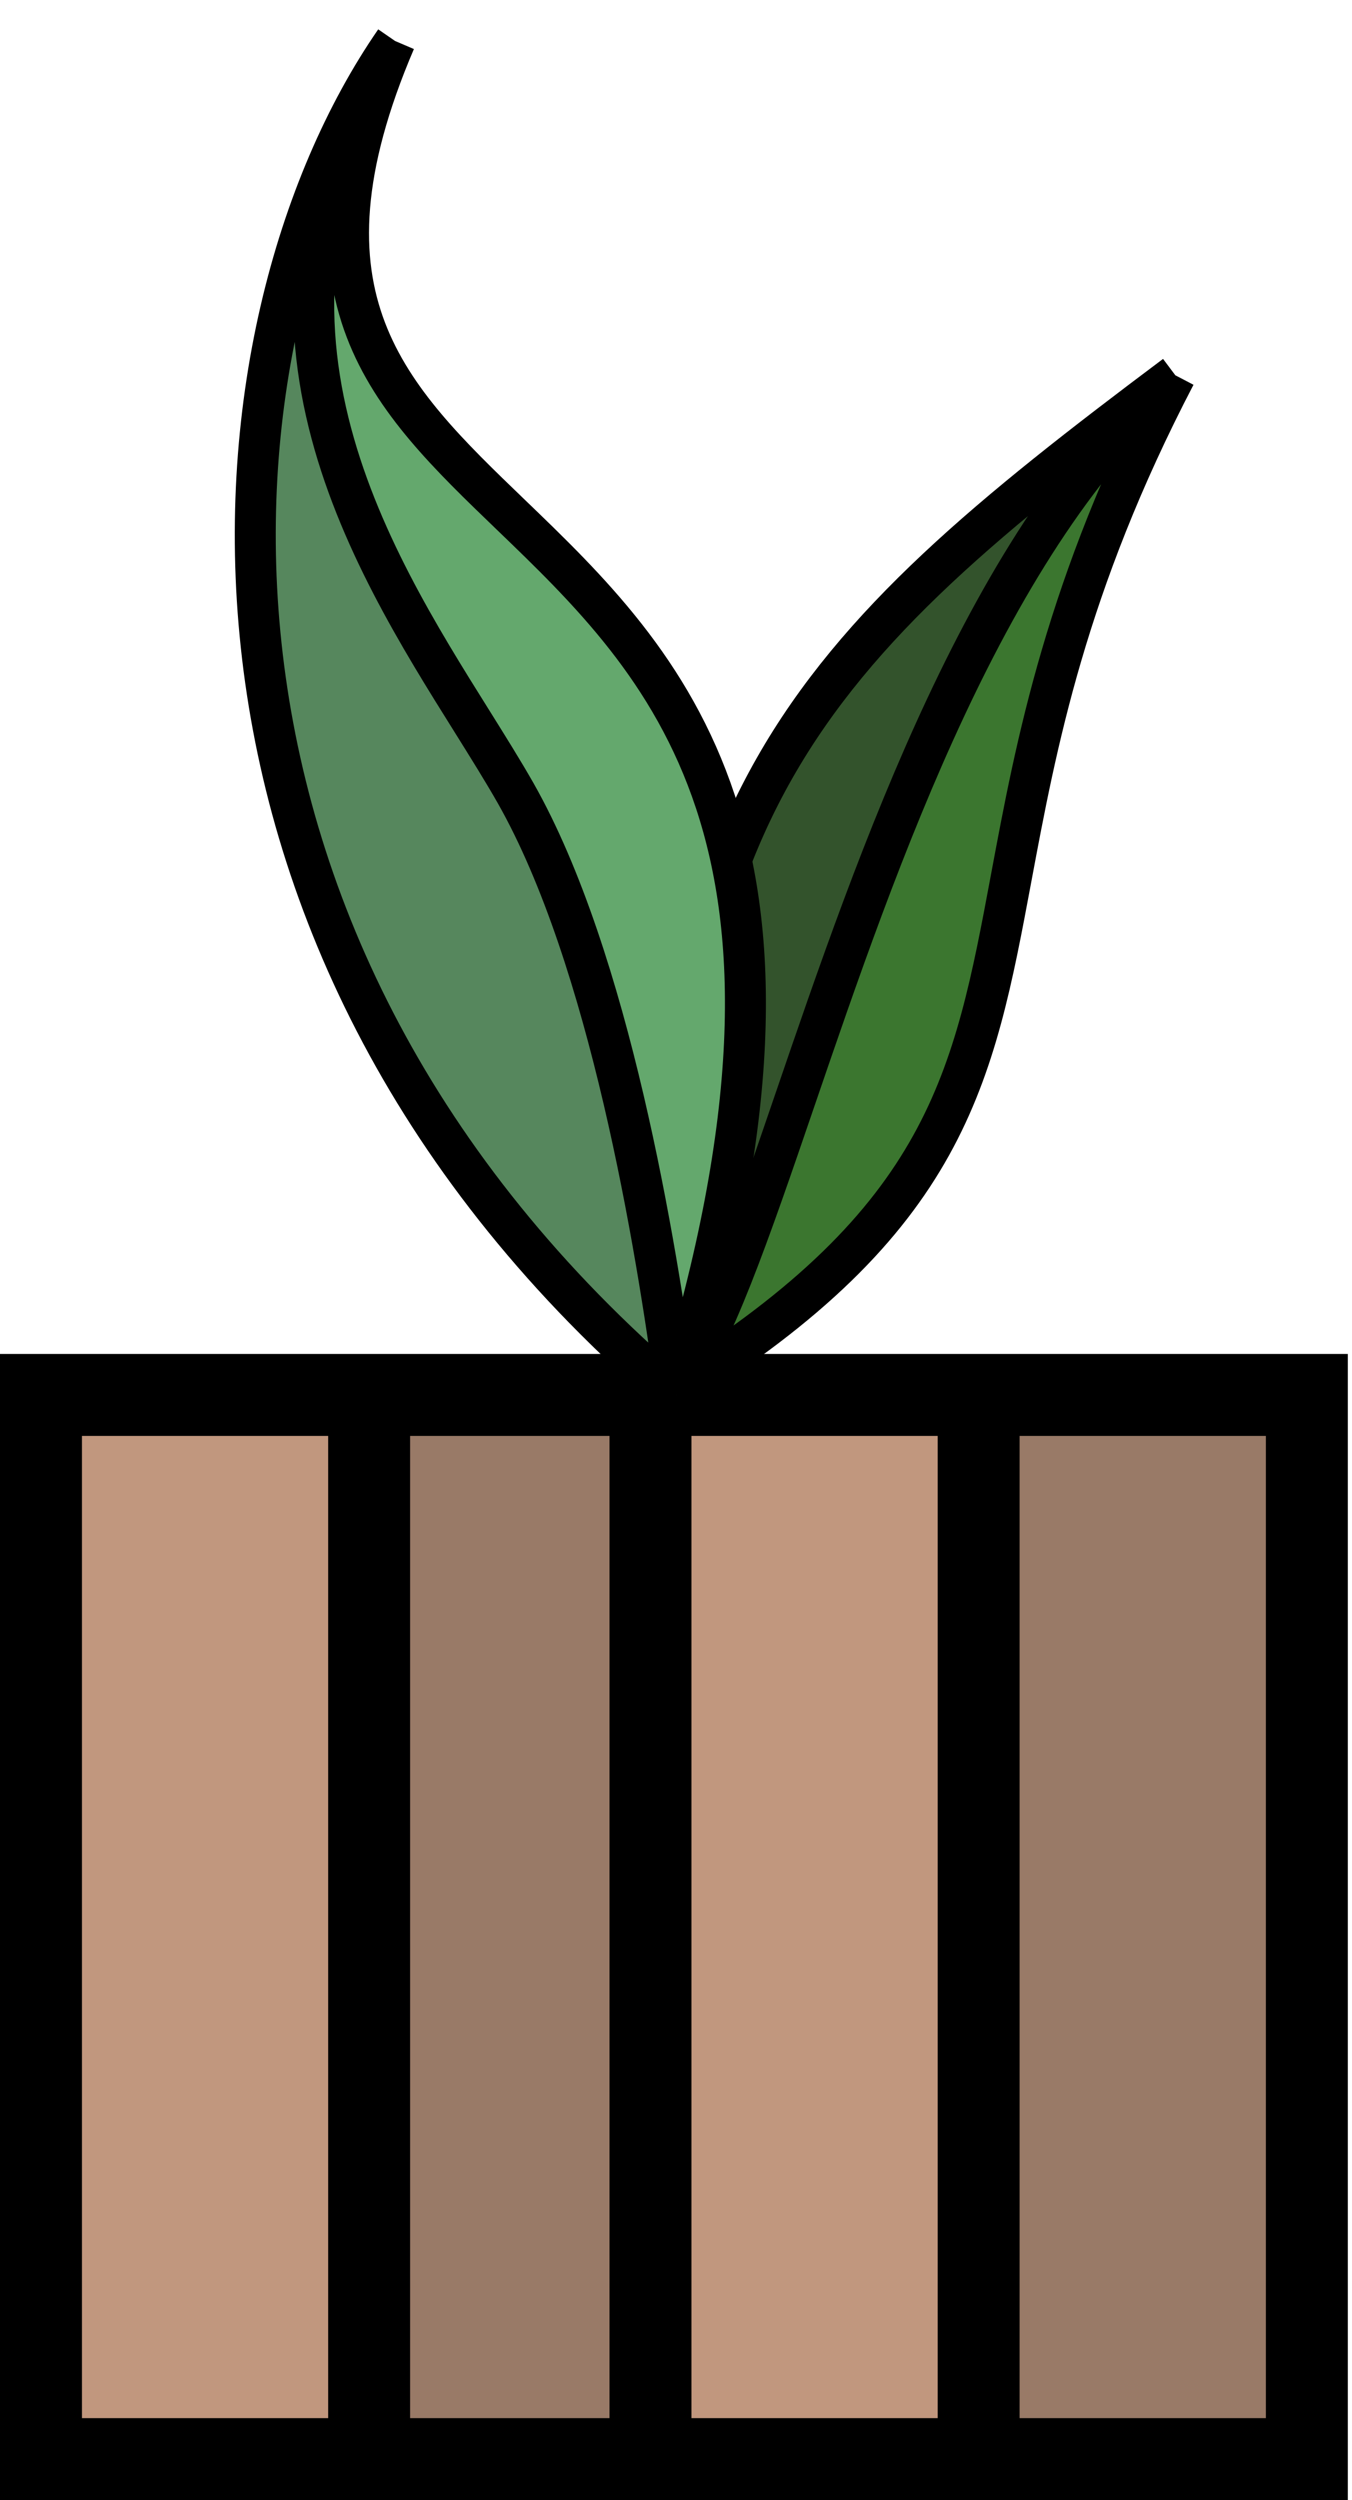 <svg width="33" height="61" viewBox="0 0 33 61" fill="none" xmlns="http://www.w3.org/2000/svg">
<path fill-rule="evenodd" clip-rule="evenodd" d="M1 60V34.035H9.01V60H1ZM23.887 60H15.877V34.035H23.887V60Z" fill="#C1977E"/>
<path d="M31.898 60V34.035H23.887V60H31.898Z" fill="#997A67"/>
<path d="M9.01 34.035V60H15.877V34.035H9.01Z" fill="#997A67"/>
<path d="M9.01 34.035H1V60H9.01M9.01 34.035V60M9.01 34.035H15.877M9.01 60H15.877M15.877 60V34.035M15.877 60H23.887M15.877 34.035H23.887M23.887 34.035H31.898V60H23.887M23.887 34.035V60" stroke="black" stroke-width="2"/>
<path fill-rule="evenodd" clip-rule="evenodd" d="M24.683 21.413C23.768 26.313 23.121 29.775 16.467 33.899C17.387 32.724 18.299 30.062 19.401 26.841C21.431 20.91 24.11 13.084 28.688 9.157C26.015 14.283 25.29 18.164 24.683 21.413Z" fill="#3B762F"/>
<path d="M28.688 9.157C19.695 15.896 15.664 19.737 16.467 33.899C17.387 32.724 18.299 30.062 19.401 26.841C21.431 20.91 24.11 13.084 28.688 9.157Z" fill="#33532C"/>
<path d="M16.467 33.899C15.664 19.737 19.695 15.896 28.688 9.157M16.467 33.899C23.121 29.775 23.768 26.313 24.683 21.413C25.29 18.164 26.015 14.283 28.688 9.157M16.467 33.899C17.387 32.724 18.299 30.062 19.401 26.841C21.431 20.91 24.11 13.084 28.688 9.157" stroke="black"/>
<path fill-rule="evenodd" clip-rule="evenodd" d="M16.509 34.035C20.698 20.479 16.212 16.162 12.462 12.553C9.481 9.684 6.964 7.262 9.643 1C5.35 7.743 8.98 13.542 11.518 17.595C11.911 18.224 12.278 18.811 12.586 19.352C14.874 23.387 16.019 30.364 16.509 34.035Z" fill="#64A86D"/>
<path d="M16.509 34.035C16.019 30.364 14.874 23.387 12.586 19.352C12.278 18.811 11.911 18.224 11.518 17.595C8.98 13.542 5.35 7.743 9.643 1C4.773 8.052 3.595 23.023 16.509 34.035Z" fill="#56875D"/>
<path d="M16.509 34.035C16.019 30.364 14.874 23.387 12.586 19.352C12.278 18.811 11.911 18.224 11.518 17.595C8.98 13.542 5.35 7.743 9.643 1M16.509 34.035C3.595 23.023 4.773 8.052 9.643 1M16.509 34.035C20.698 20.479 16.212 16.162 12.462 12.553C9.481 9.684 6.964 7.262 9.643 1" stroke="black"/>
</svg>

